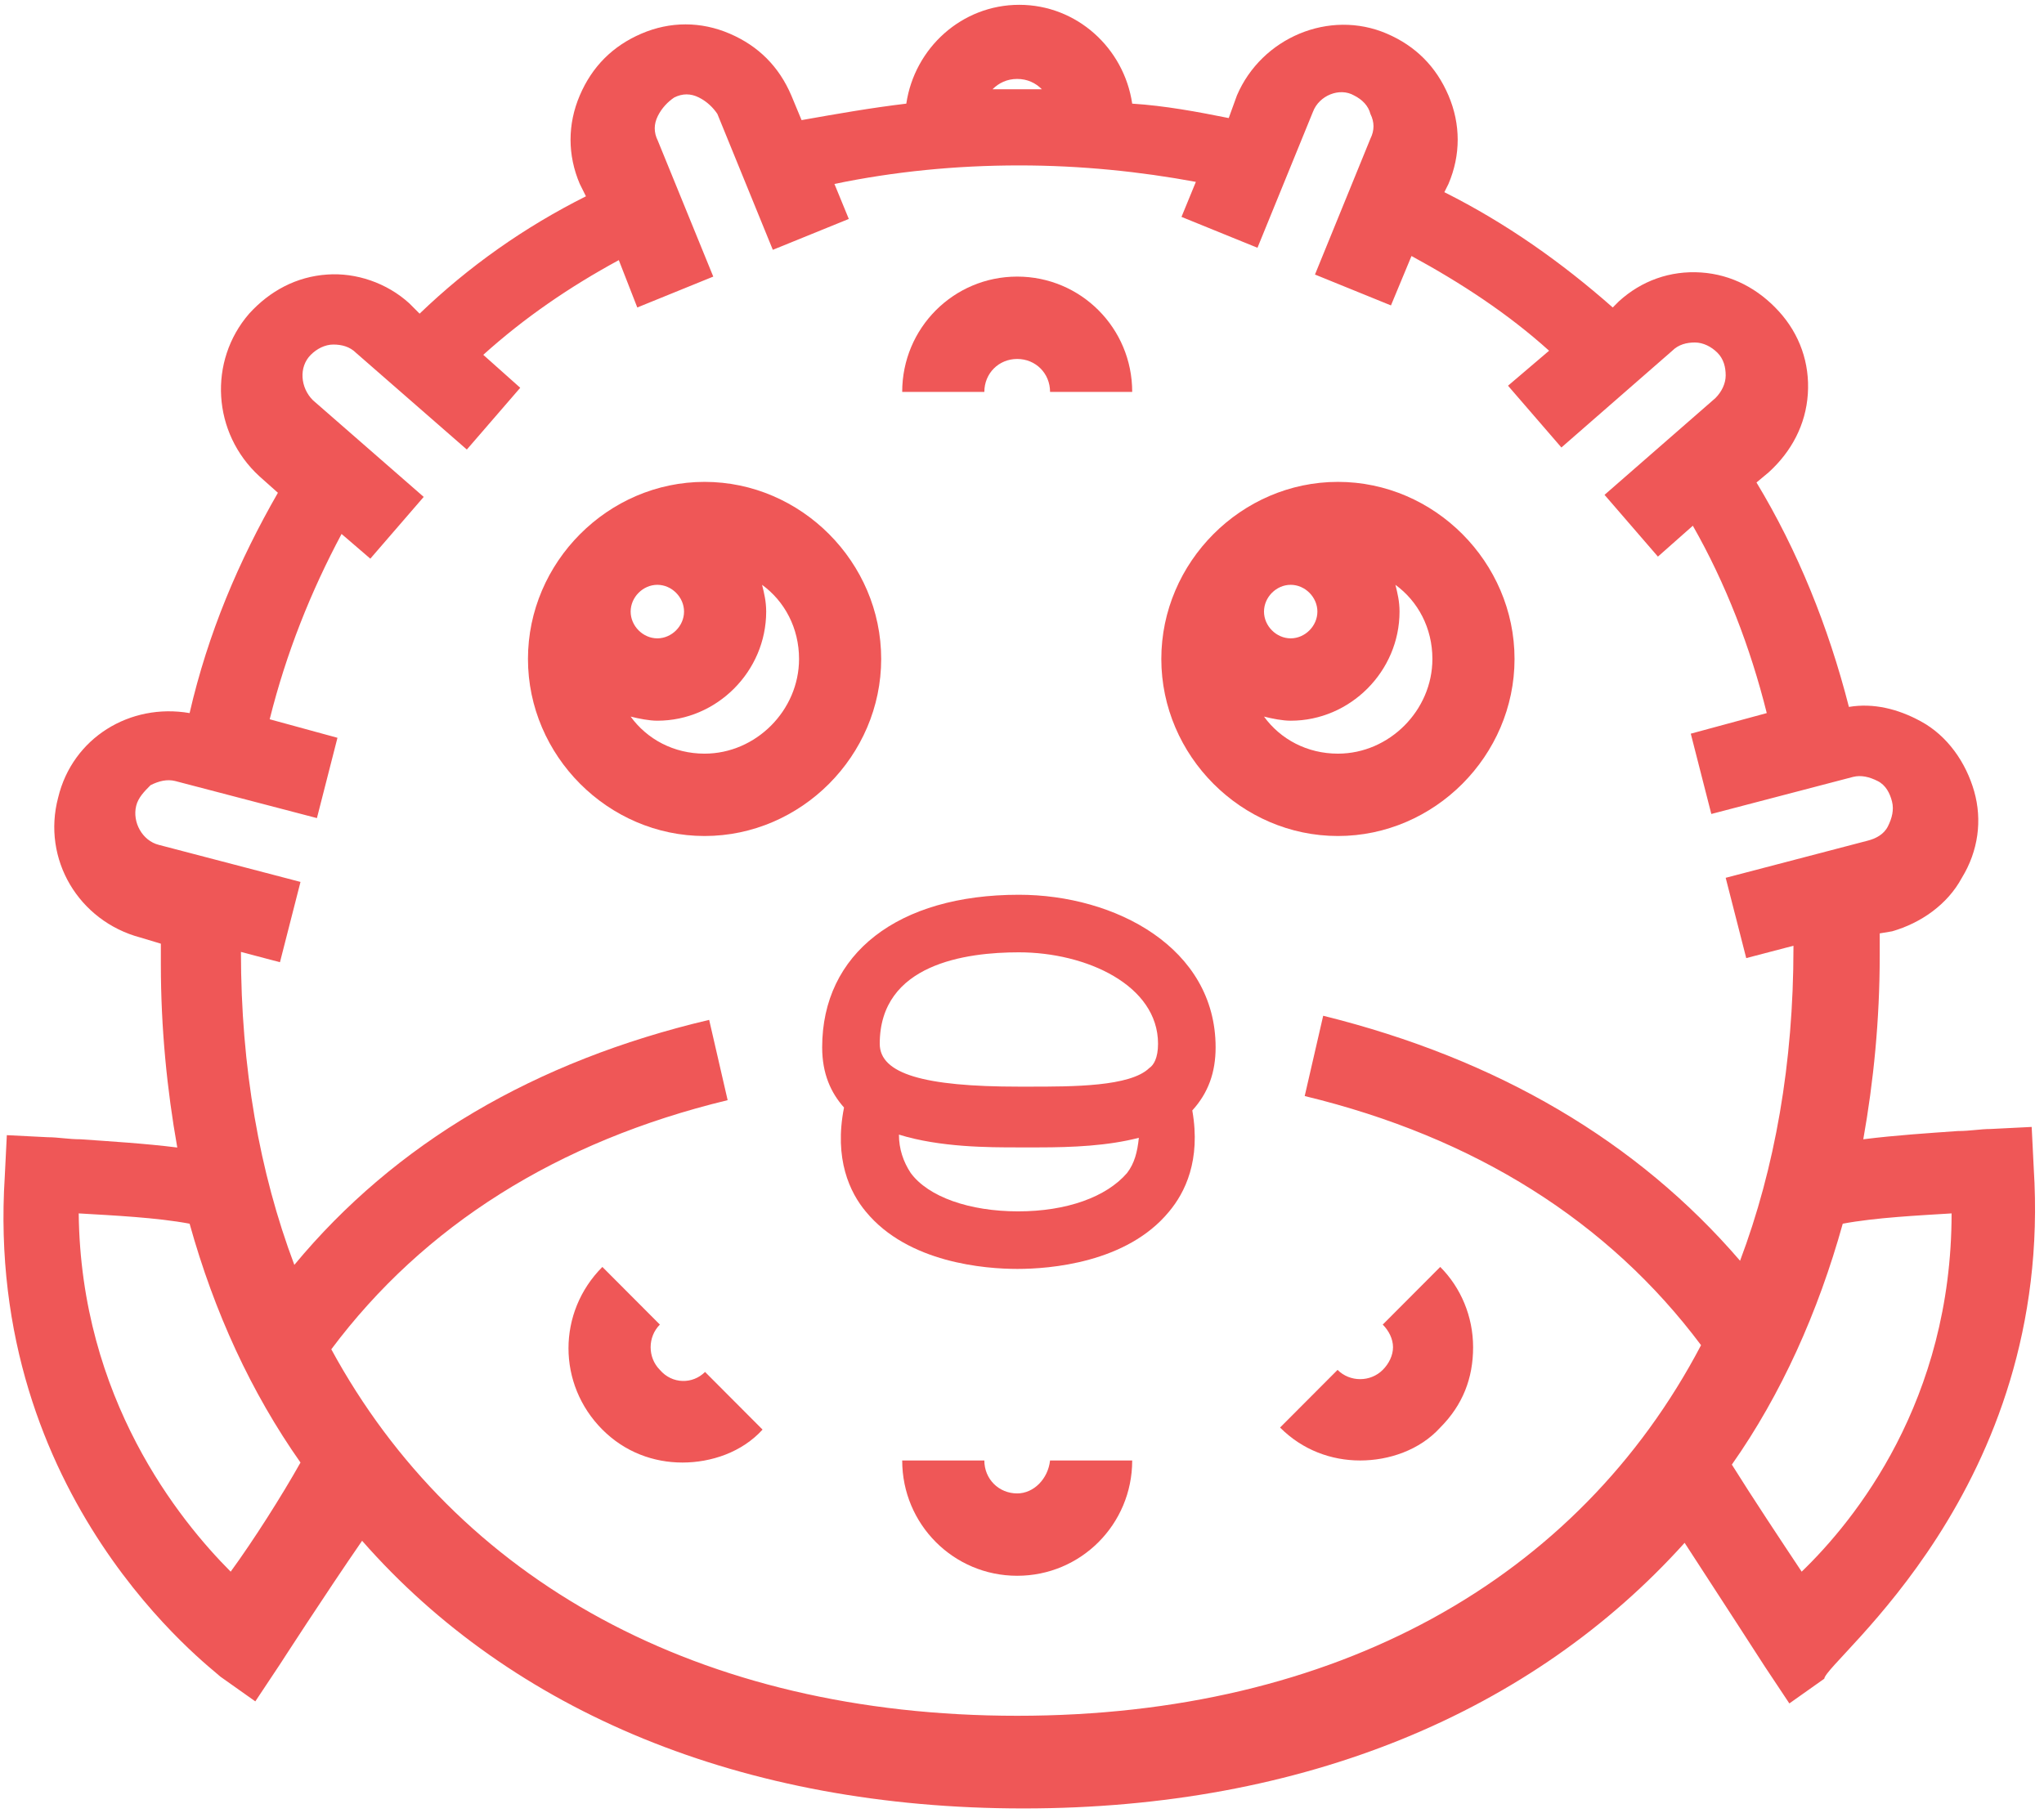 <?xml version="1.0" encoding="UTF-8"?>
<svg width="213px" height="189px" viewBox="0 0 213 189" version="1.1" xmlns="http://www.w3.org/2000/svg" xmlns:xlink="http://www.w3.org/1999/xlink">
    <title>default-monochrome-black</title>
    <g id="Page-1" stroke="none" stroke-width="1" fill="none" fill-rule="evenodd">
        <g id="default-monochrome-black" fill="#EF5757" fill-rule="nonzero">
            <g id="Shape">
                <path d="M211.93,121.755 L211.716,117.463 L207.436,117.678 C206.366,117.678 205.296,117.892 204.012,117.892 C201.016,118.107 197.592,118.321 194.168,118.751 C195.238,112.742 195.88,106.303 195.88,99.651 L195.88,97.29 L197.164,97.075 C200.16,96.217 202.942,94.285 204.44,91.496 C206.152,88.706 206.58,85.487 205.724,82.482 C204.868,79.478 202.942,76.688 200.16,75.185 C197.806,73.898 195.238,73.254 192.67,73.683 C190.53,65.313 187.32,57.373 183.04,50.291 L184.324,49.218 C186.678,47.072 188.176,44.282 188.39,41.063 C188.604,37.844 187.534,34.839 185.394,32.479 C183.254,30.118 180.472,28.616 177.262,28.401 C174.052,28.187 171.056,29.26 168.702,31.406 L168.06,32.049 C162.71,27.328 156.932,23.251 150.512,20.031 L150.94,19.173 C152.224,16.169 152.224,12.949 150.94,9.945 C149.656,6.94 147.516,4.794 144.52,3.507 C138.528,0.931 131.466,3.936 128.898,9.945 L128.042,12.306 C124.832,11.662 121.408,11.018 117.984,10.803 C117.128,5.009 112.206,0.502 106.214,0.502 C100.222,0.502 95.3,5.009 94.444,10.803 C90.806,11.233 87.168,11.876 83.53,12.52 L82.46,9.945 C81.176,6.94 79.036,4.794 76.04,3.507 C73.044,2.219 69.834,2.219 66.838,3.507 C63.842,4.794 61.702,6.94 60.418,9.945 C59.134,12.949 59.134,16.169 60.418,19.173 L61.06,20.461 C54.64,23.68 48.862,27.757 43.726,32.693 L42.656,31.62 C40.302,29.474 37.092,28.401 34.096,28.616 C30.886,28.83 28.104,30.333 25.964,32.693 C21.684,37.629 22.112,45.14 27.034,49.647 L28.96,51.364 C24.894,58.446 21.684,65.957 19.758,74.327 C13.552,73.254 7.56,76.902 6.062,83.126 C4.35,89.564 8.202,96.002 14.622,97.719 L16.762,98.363 L16.762,100.509 C16.762,107.162 17.404,113.6 18.474,119.609 C15.05,119.18 11.412,118.965 8.416,118.751 C7.132,118.751 6.062,118.536 4.992,118.536 L0.712,118.321 L0.498,122.613 C-1.642,156.307 22.112,173.904 22.968,174.763 L26.606,177.338 L29.174,173.475 C29.174,173.475 33.882,166.179 37.734,160.599 C53.356,178.411 77.324,188.498 106.642,188.498 C135.96,188.498 159.714,178.411 175.55,160.813 C179.188,166.393 183.896,173.69 183.896,173.69 L186.464,177.553 L190.102,174.978 C190.316,173.046 214.07,155.234 211.93,121.755 L211.93,121.755 Z M106,8.228 C107.07,8.228 107.926,8.657 108.568,9.301 L103.432,9.301 C104.074,8.657 104.93,8.228 106,8.228 L106,8.228 Z M24.038,163.818 C18.688,158.453 8.416,145.791 8.202,126.476 C11.84,126.691 16.334,126.906 19.758,127.549 C22.326,136.778 26.178,145.147 31.314,152.444 C29.388,155.878 26.392,160.599 24.038,163.818 L24.038,163.818 Z M106,178.84 C72.83,178.84 47.578,164.676 34.524,140.64 C44.154,127.764 58.064,118.965 75.826,114.673 L73.9,106.303 C55.71,110.596 41.158,119.18 30.672,131.842 C27.034,122.184 25.108,111.239 25.108,99.221 L29.174,100.294 L31.314,91.925 L16.548,88.062 C14.836,87.633 13.766,85.701 14.194,83.984 C14.408,83.126 15.05,82.482 15.692,81.838 C16.548,81.409 17.404,81.194 18.26,81.409 L33.026,85.272 L35.166,76.902 L28.104,74.971 C29.816,68.103 32.384,61.665 35.594,55.656 L38.59,58.231 L44.154,51.793 L32.598,41.707 C31.314,40.419 31.1,38.273 32.384,36.985 C33.026,36.342 33.882,35.912 34.738,35.912 C35.594,35.912 36.45,36.127 37.092,36.771 L48.648,46.857 L54.212,40.419 L50.36,36.985 C54.64,33.122 59.348,29.903 64.484,27.113 L66.41,32.049 L74.328,28.83 L68.55,14.666 C68.122,13.808 68.122,12.949 68.55,12.091 C68.978,11.233 69.62,10.589 70.262,10.16 C71.118,9.73 71.974,9.73 72.83,10.16 C73.686,10.589 74.328,11.233 74.756,11.876 L80.534,26.04 L88.452,22.821 L86.954,19.173 C93.16,17.885 99.58,17.242 106.214,17.242 C112.634,17.242 118.84,17.885 124.618,18.958 L123.12,22.607 L131.038,25.826 L136.816,11.662 C137.458,9.945 139.598,9.087 141.096,9.945 C141.952,10.374 142.594,11.018 142.808,11.876 C143.236,12.735 143.236,13.593 142.808,14.452 L137.03,28.616 L144.948,31.835 L147.088,26.684 C152.224,29.474 157.146,32.693 161.426,36.556 L157.146,40.204 L162.71,46.643 L174.266,36.556 C174.908,35.912 175.764,35.698 176.62,35.698 C177.476,35.698 178.332,36.127 178.974,36.771 C179.616,37.415 179.83,38.273 179.83,39.131 C179.83,39.99 179.402,40.848 178.76,41.492 L167.204,51.579 L172.768,58.017 L176.406,54.798 C179.83,60.807 182.398,67.46 184.11,74.327 L176.192,76.473 L178.332,84.843 L193.098,80.98 C193.954,80.765 194.81,80.98 195.666,81.409 C196.522,81.838 196.95,82.697 197.164,83.555 C197.378,84.413 197.164,85.272 196.736,86.13 C196.308,86.989 195.452,87.418 194.596,87.633 L179.83,91.496 L181.97,99.865 L186.892,98.578 L186.892,98.792 C186.892,110.81 184.966,121.755 181.328,131.412 C170.628,118.965 156.076,110.381 137.886,105.874 L135.96,114.244 C153.722,118.536 167.632,127.335 177.262,140.211 C164.422,164.676 139.17,178.84 106,178.84 L106,178.84 Z M187.748,163.818 C185.608,160.599 182.612,156.092 180.472,152.658 C185.608,145.362 189.46,136.778 192.028,127.549 C195.452,126.906 199.946,126.691 203.37,126.476 C203.37,146.006 193.312,158.453 187.748,163.818 Z"></path>
                <path d="M126.676,109.169 C126.676,98.769 116.198,93.263 106.176,93.263 C93.572,93.263 85.676,99.381 85.676,109.169 C85.676,111.922 86.587,113.91 87.954,115.439 C86.891,120.792 88.561,124.31 90.232,126.298 C94.635,131.651 102.683,132.263 106.024,132.263 C109.365,132.263 117.413,131.651 121.817,126.298 C123.487,124.31 125.157,120.945 124.246,115.745 C125.917,113.91 126.676,111.769 126.676,109.169 L126.676,109.169 Z M106.176,99.263 C113.197,99.263 120.676,102.688 120.676,108.795 C120.676,110.284 120.218,111.029 119.76,111.327 C117.776,113.263 111.823,113.263 107.244,113.263 L106.176,113.263 C96.255,113.263 91.676,111.922 91.676,108.795 C91.676,100.454 100.681,99.263 106.176,99.263 L106.176,99.263 Z M106.099,126.263 C101.038,126.263 96.743,124.763 94.903,122.263 C94.136,121.096 93.676,119.763 93.676,118.263 C97.97,119.596 103.032,119.596 106.099,119.596 L108.247,119.596 C111.774,119.596 115.455,119.43 118.676,118.596 C118.523,120.096 118.216,121.263 117.449,122.263 C115.302,124.763 111.161,126.263 106.099,126.263 L106.099,126.263 Z M73.422,50.227 C63.364,50.227 55.018,58.597 55.018,68.683 C55.018,78.77 63.364,87.139 73.422,87.139 C83.48,87.139 91.826,78.77 91.826,68.683 C91.826,58.597 83.48,50.227 73.422,50.227 Z M71.282,63.747 C71.282,65.249 69.998,66.537 68.5,66.537 C67.002,66.537 65.718,65.249 65.718,63.747 C65.718,62.245 67.002,60.957 68.5,60.957 C69.998,60.957 71.282,62.245 71.282,63.747 Z M73.422,78.555 C70.212,78.555 67.43,77.053 65.718,74.692 C66.574,74.907 67.644,75.121 68.5,75.121 C74.706,75.121 79.842,69.971 79.842,63.747 C79.842,62.674 79.628,61.816 79.414,60.957 C81.768,62.674 83.266,65.464 83.266,68.683 C83.266,74.048 78.772,78.555 73.422,78.555 L73.422,78.555 Z M139.422,50.227 C129.364,50.227 121.018,58.597 121.018,68.683 C121.018,78.77 129.364,87.139 139.422,87.139 C149.48,87.139 157.826,78.77 157.826,68.683 C157.826,58.597 149.48,50.227 139.422,50.227 Z M137.282,63.747 C137.282,65.249 135.998,66.537 134.5,66.537 C133.002,66.537 131.718,65.249 131.718,63.747 C131.718,62.245 133.002,60.957 134.5,60.957 C135.998,60.957 137.282,62.245 137.282,63.747 Z M139.422,78.555 C136.212,78.555 133.43,77.053 131.718,74.692 C132.574,74.907 133.644,75.121 134.5,75.121 C140.706,75.121 145.842,69.971 145.842,63.747 C145.842,62.674 145.628,61.816 145.414,60.957 C147.768,62.674 149.266,65.464 149.266,68.683 C149.266,74.048 144.772,78.555 139.422,78.555 L139.422,78.555 Z M106,37.415 C107.926,37.415 109.424,38.917 109.424,40.848 L117.984,40.848 C117.984,34.196 112.634,28.83 106,28.83 C99.366,28.83 94.016,34.196 94.016,40.848 L102.576,40.848 C102.576,38.917 104.074,37.415 106,37.415 Z M106,155.663 C104.074,155.663 102.576,154.161 102.576,152.229 L94.016,152.229 C94.016,158.882 99.366,164.247 106,164.247 C112.634,164.247 117.984,158.882 117.984,152.229 L109.424,152.229 C109.21,154.161 107.712,155.663 106,155.663 Z M144.092,138.065 C144.734,138.709 145.162,139.567 145.162,140.426 C145.162,141.284 144.734,142.143 144.092,142.787 C142.808,144.074 140.668,144.074 139.384,142.787 L133.392,148.796 C135.746,151.156 138.742,152.229 141.738,152.229 C144.734,152.229 147.944,151.156 150.084,148.796 C152.438,146.435 153.508,143.645 153.508,140.426 C153.508,137.207 152.224,134.202 150.084,132.056 L144.092,138.065 L144.092,138.065 Z M68.764,142.787 C67.48,141.499 67.48,139.353 68.764,138.065 L62.772,132.056 C58.064,136.778 58.064,144.289 62.772,149.01 C65.126,151.371 68.122,152.444 71.118,152.444 C74.114,152.444 77.324,151.371 79.464,149.01 L73.472,143.001 C72.188,144.289 70.048,144.289 68.764,142.787 L68.764,142.787 Z"></path>
            </g>
        </g>
    </g>
</svg>